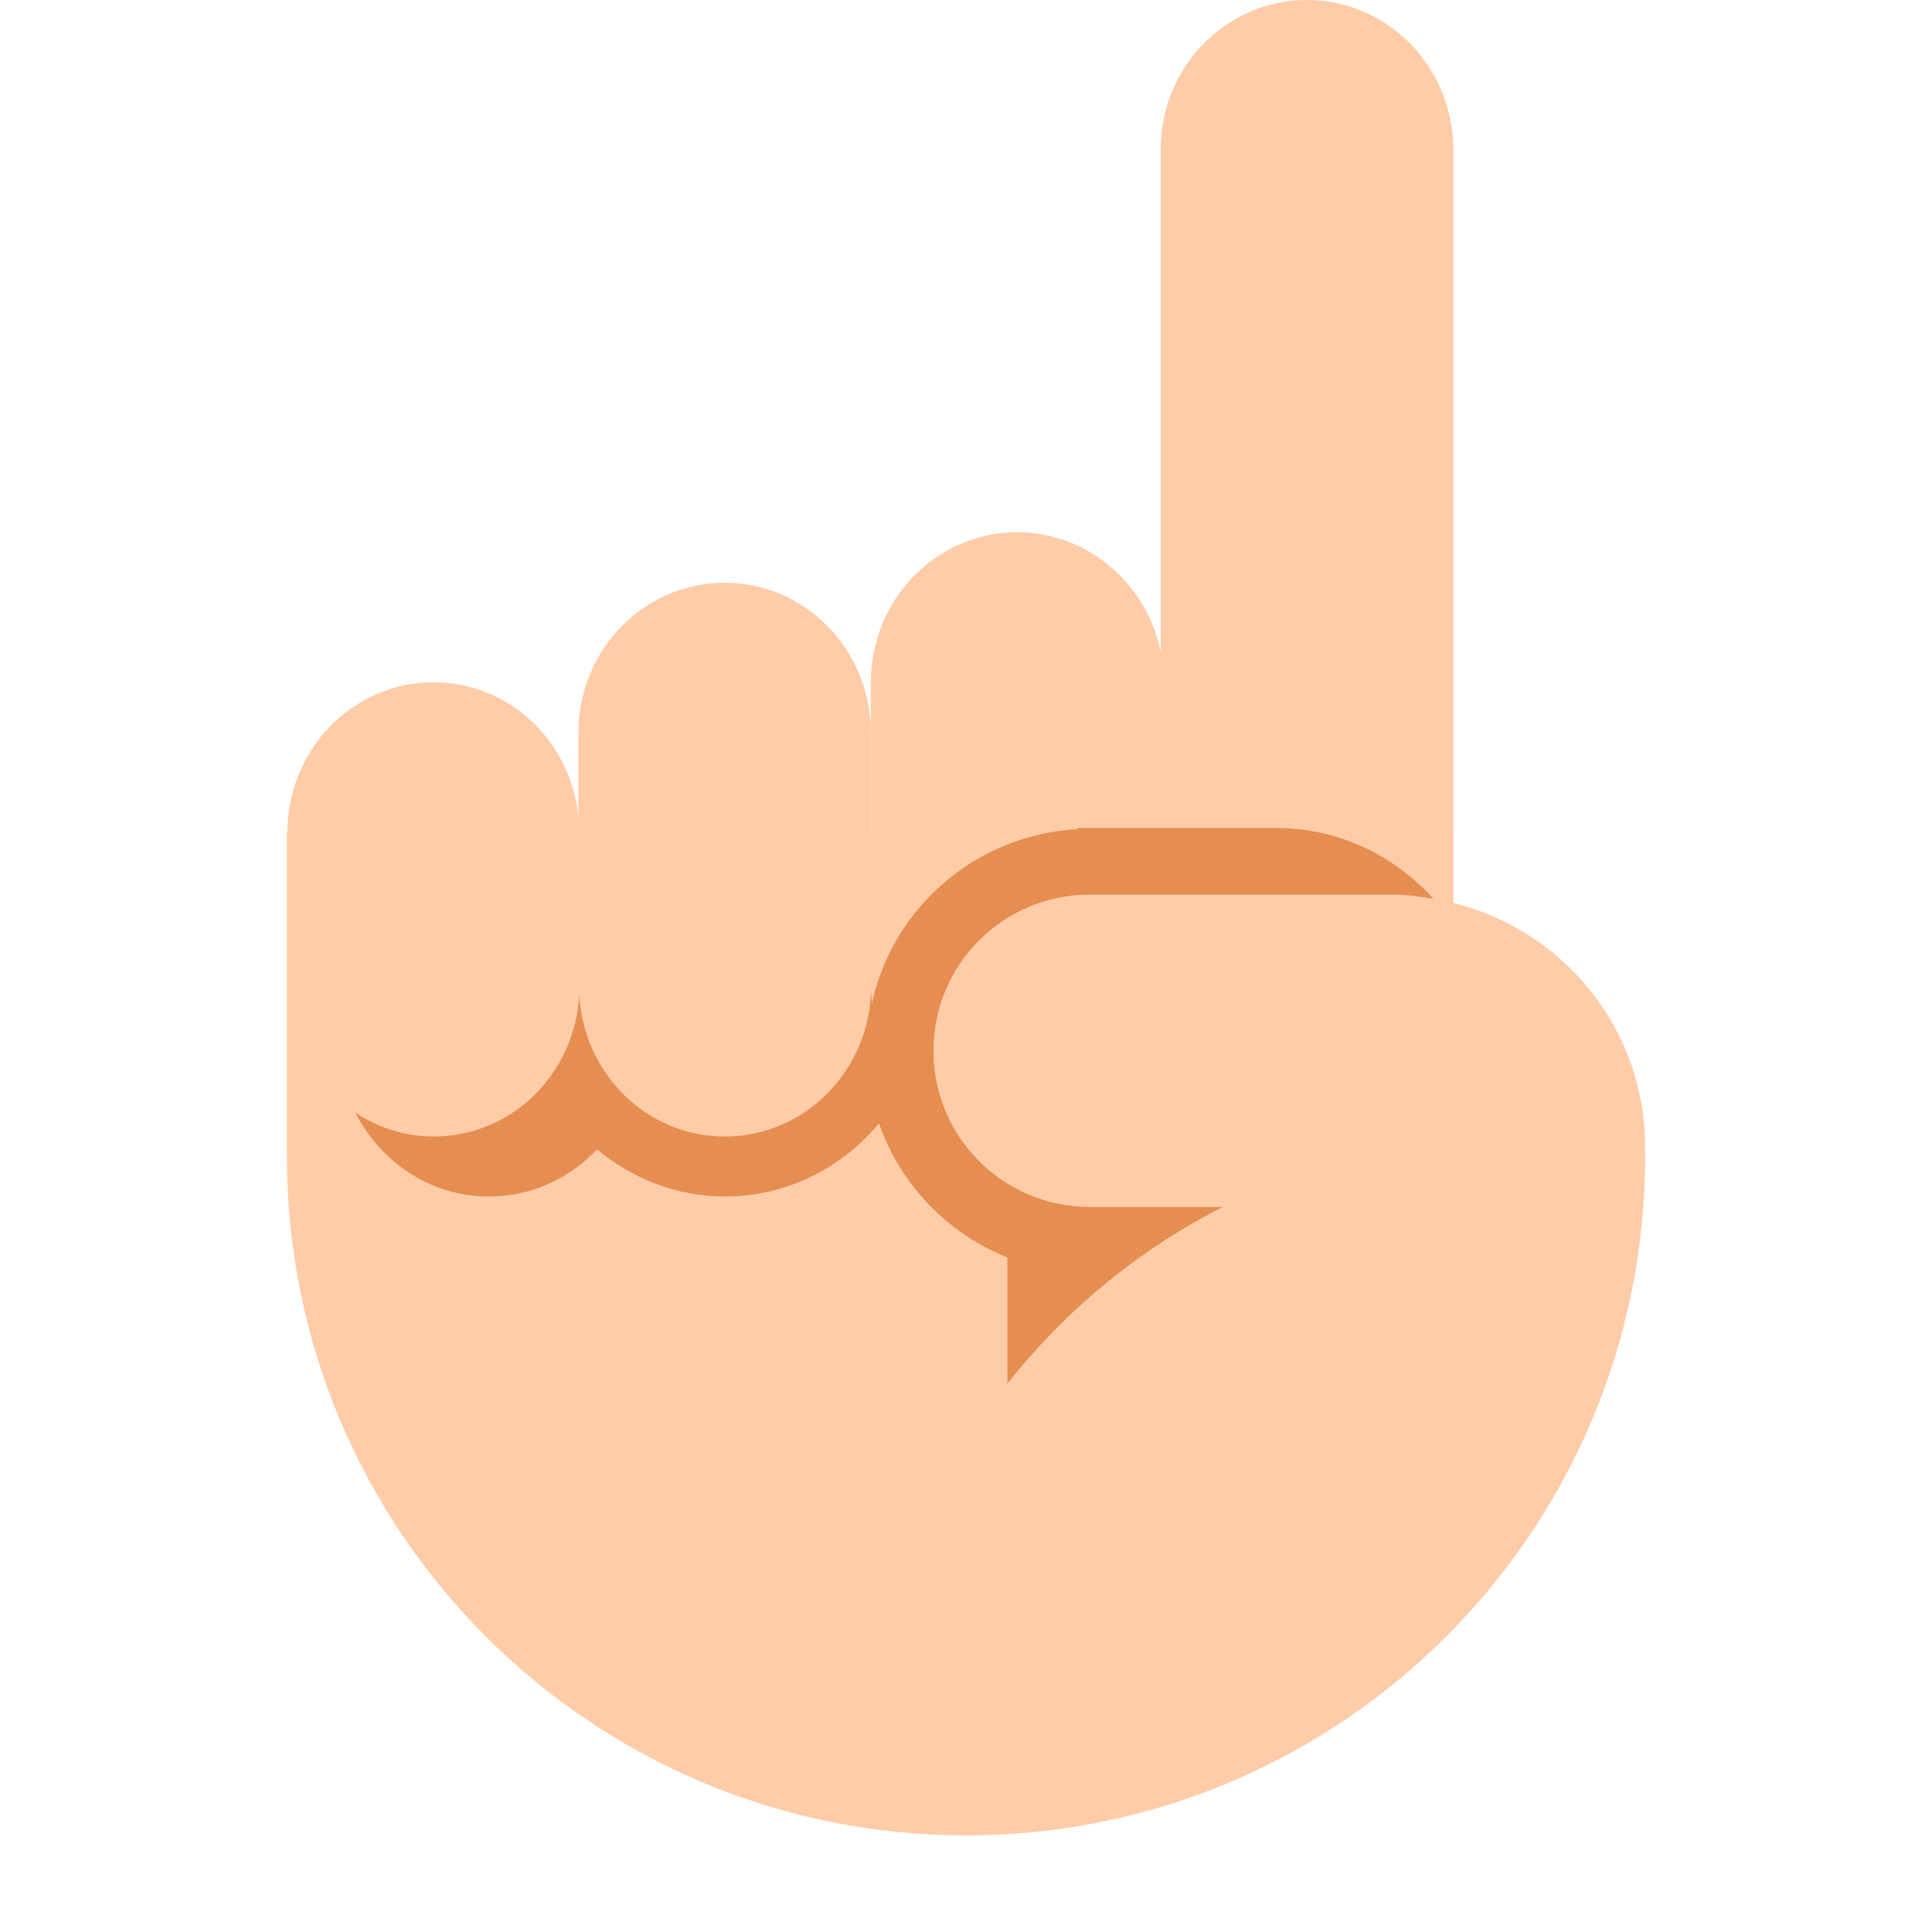 <svg width="16" height="16" viewBox="0 0 16 16" fill="none" xmlns="http://www.w3.org/2000/svg">
<g id="&#226;&#152;&#157;&#240;&#159;&#143;&#187;" clip-path="url(#clip0_932_12974)">
<g id="Group">
<path id="Vector" d="M12.034 9.576V6.894H2.376V9.576C2.376 12.682 4.894 15.2 8 15.2C11.106 15.2 13.624 12.682 13.624 9.576H12.034Z" fill="#FFCCA8"/>
<path id="Vector_2" d="M10.824 0C10.152 0 9.612 0.556 9.612 1.24V5.396C9.496 4.832 9.008 4.408 8.424 4.408C7.756 4.408 7.212 4.964 7.212 5.652V6.052C7.212 6.058 7.214 6.063 7.214 6.069V8.169C7.214 8.172 7.213 8.174 7.213 8.177C7.215 8.479 7.325 8.752 7.502 8.966C7.724 9.236 8.053 9.411 8.424 9.411C9.012 9.411 9.5 8.987 9.612 8.419V9.403H12.036V1.24C12.036 0.556 11.492 0 10.824 0Z" fill="#FFCCA8"/>
<path id="Vector_3" d="M4.797 8.236C4.831 8.89 5.355 9.412 6.002 9.412C6.668 9.412 7.209 8.86 7.213 8.177C7.213 8.174 7.213 8.172 7.213 8.169V6.069C7.213 6.063 7.212 6.058 7.212 6.052C7.203 5.374 6.665 4.826 6.002 4.826C5.333 4.826 4.79 5.382 4.79 6.068V6.76C4.725 6.137 4.216 5.65 3.591 5.65C2.922 5.65 2.38 6.207 2.38 6.893V8.169C2.38 8.61 2.606 8.996 2.944 9.216C3.131 9.338 3.353 9.412 3.591 9.412C4.239 9.412 4.762 8.89 4.797 8.236Z" fill="#FFCCA8"/>
<path id="Vector_4" d="M6.002 9.412C5.355 9.412 4.832 8.891 4.797 8.236C4.763 8.891 4.239 9.412 3.592 9.412C3.353 9.412 3.132 9.339 2.944 9.216C3.153 9.626 3.566 9.909 4.049 9.909C4.401 9.909 4.717 9.759 4.944 9.519C5.235 9.759 5.6 9.909 6.003 9.909C6.658 9.909 7.22 9.524 7.502 8.966C7.326 8.752 7.216 8.48 7.214 8.178C7.209 8.86 6.669 9.412 6.003 9.412L6.002 9.412Z" fill="#E68E51"/>
<path id="Vector_5" d="M10.132 9.994H9.024C8.31 9.994 7.732 9.416 7.732 8.702C7.732 7.988 8.31 7.41 9.024 7.41H11.535C11.65 7.41 11.761 7.426 11.871 7.444C11.549 7.086 11.088 6.857 10.568 6.857H8.924V6.867C7.952 6.92 7.179 7.717 7.179 8.702C7.179 9.48 7.662 10.142 8.343 10.414V11.46C8.825 10.852 9.433 10.348 10.132 9.994Z" fill="#E68E51"/>
<path id="Vector_6" d="M11.87 7.444C11.76 7.426 11.65 7.41 11.534 7.41H9.023C8.309 7.41 7.731 7.988 7.731 8.702C7.731 9.416 8.309 9.994 9.023 9.994H10.131C9.432 10.348 8.824 10.852 8.342 11.46C7.618 12.374 7.184 13.526 7.184 14.782H9.207L12.554 11.14V9.994H13.25C13.456 9.994 13.624 9.827 13.624 9.62V9.499C13.624 8.46 12.864 7.606 11.87 7.444Z" fill="#FFCCA8"/>
</g>
</g>
<defs>
<clipPath id="clip0_932_12974">
<rect width="16" height="16" fill="white"/>
</clipPath>
</defs>
</svg>
